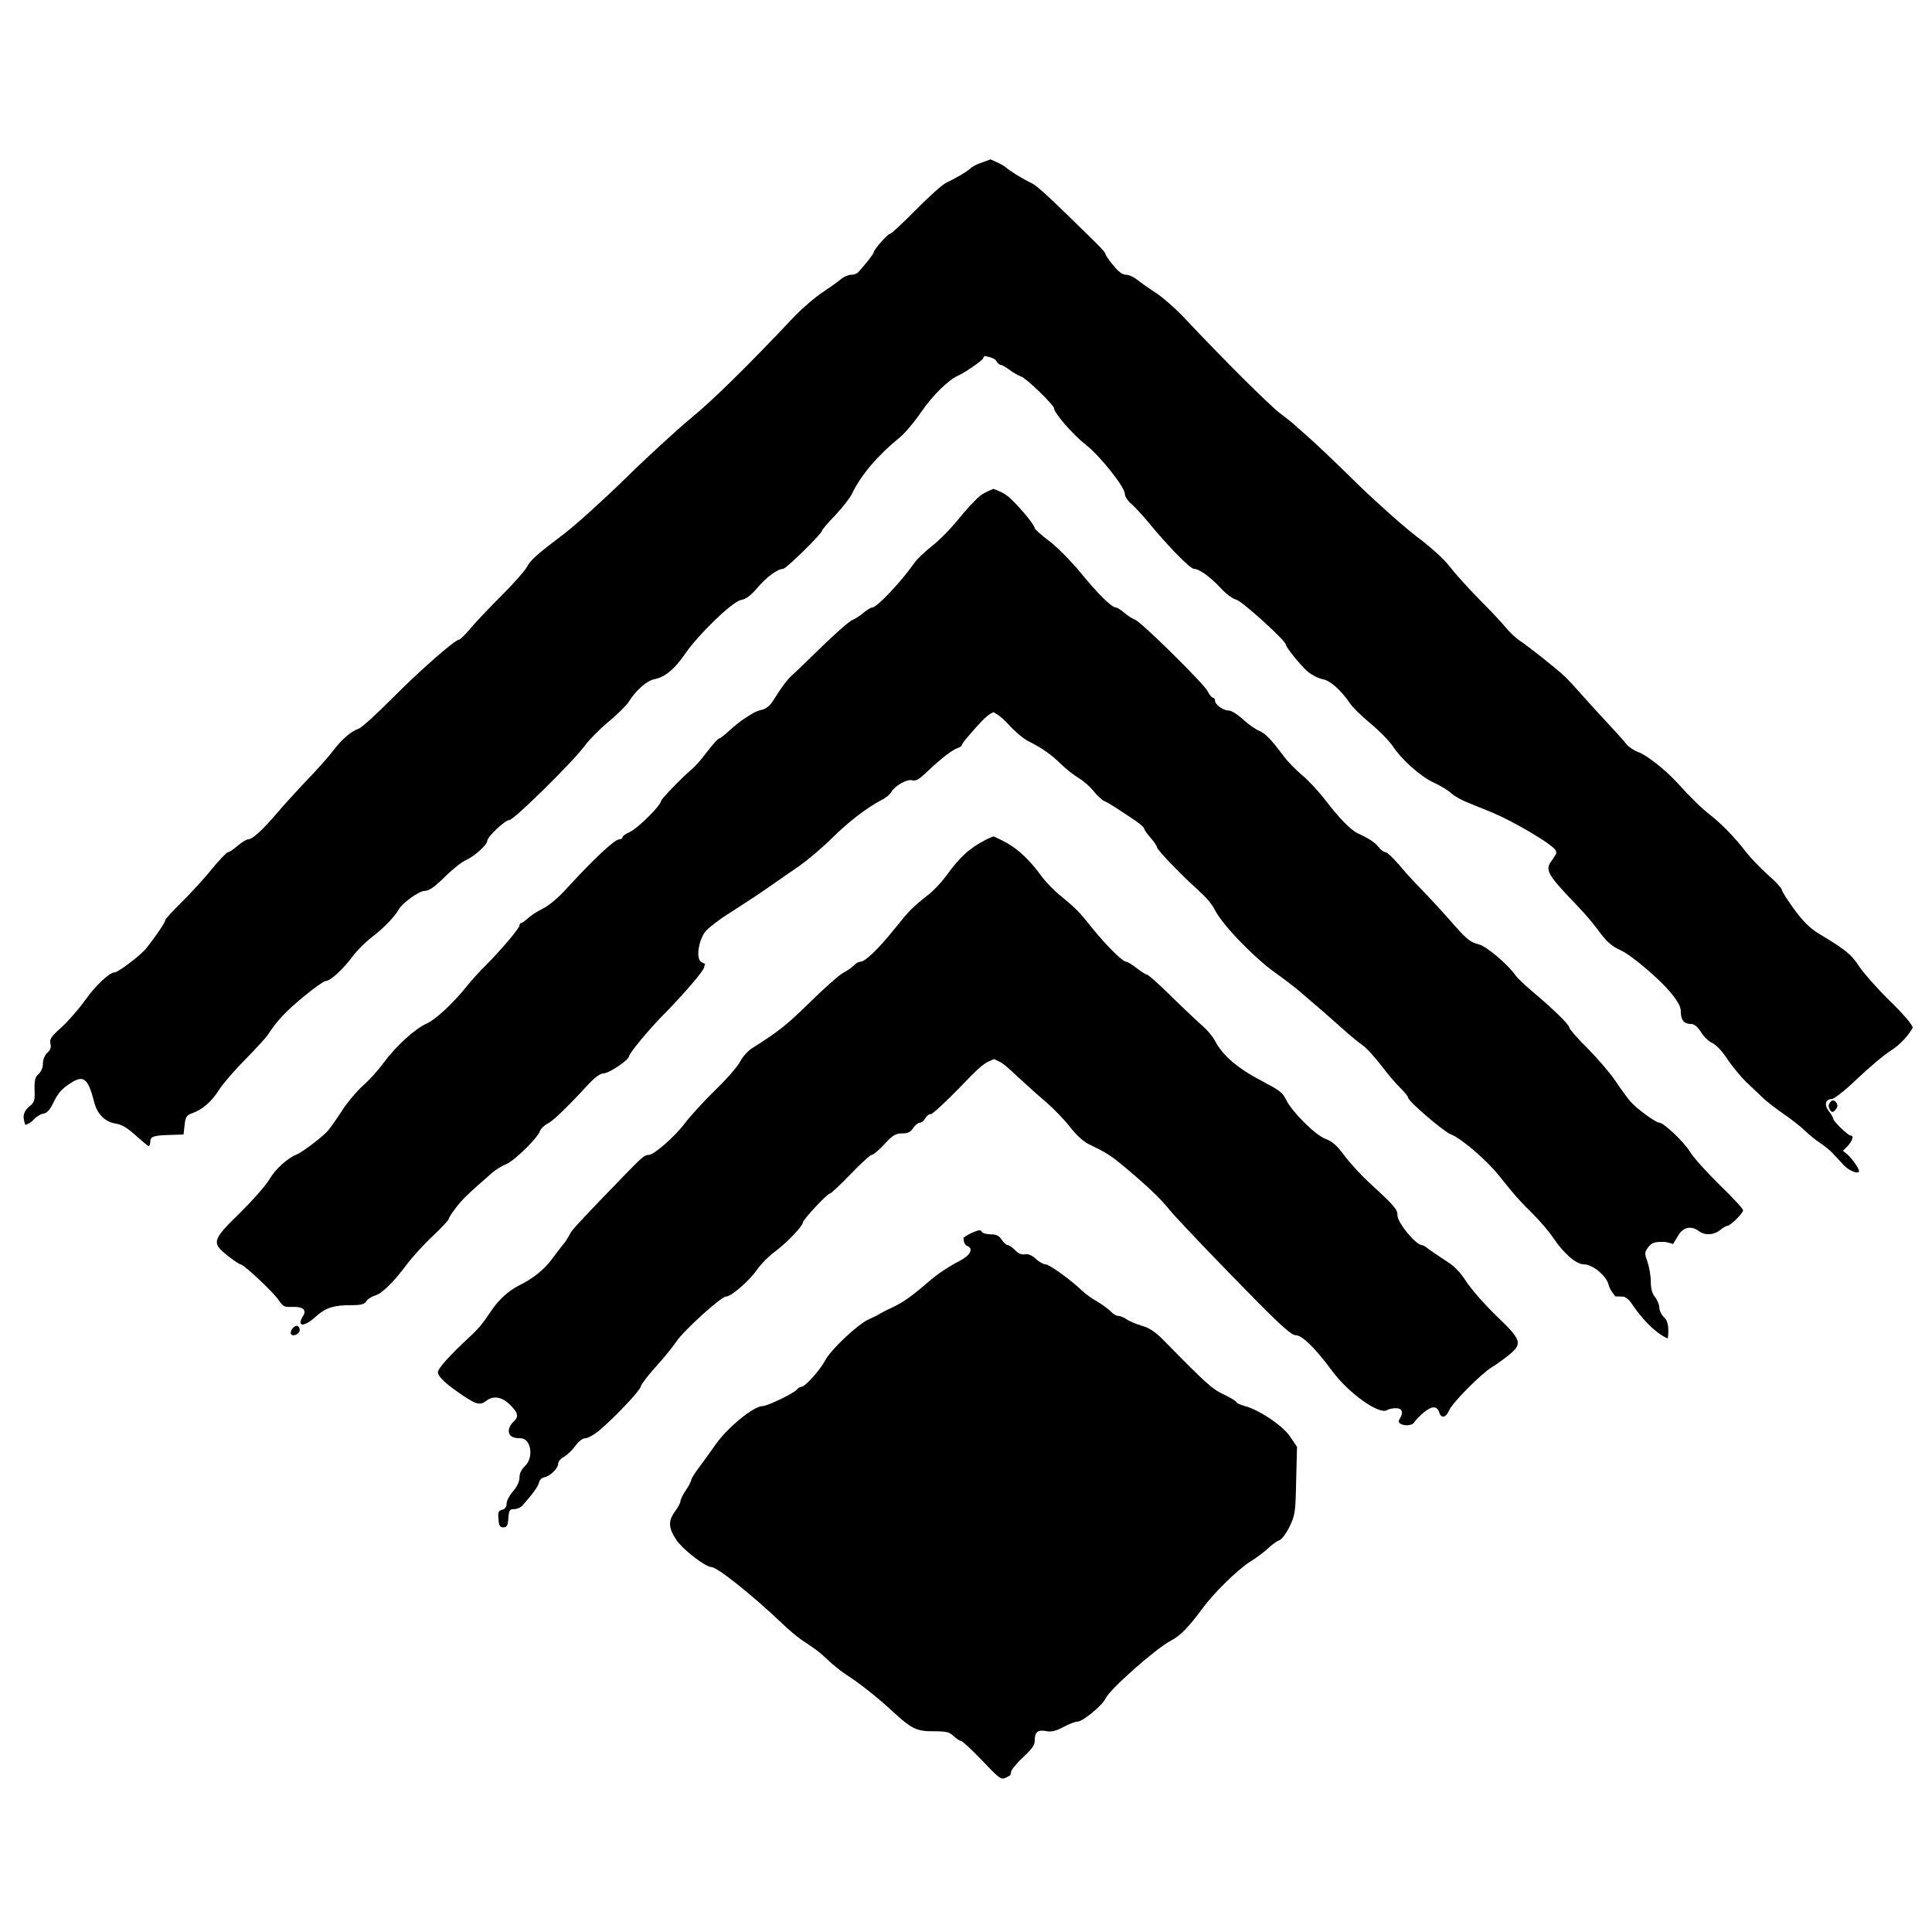 <?xml version="1.0" encoding="UTF-8" standalone="no"?>
<svg
   xmlns:dc="http://purl.org/dc/elements/1.1/"
   xmlns:cc="http://creativecommons.org/ns#"
   xmlns:rdf="http://www.w3.org/1999/02/22-rdf-syntax-ns#"
   xmlns:svg="http://www.w3.org/2000/svg"
   xmlns="http://www.w3.org/2000/svg"
   xmlns:sodipodi="http://sodipodi.sourceforge.net/DTD/sodipodi-0.dtd"
   xmlns:inkscape="http://www.inkscape.org/namespaces/inkscape"
   version="1.0"
   width="900pt"
   height="900pt"
   viewBox="0 0 900 900"
   preserveAspectRatio="xMidYMid meet"
   id="svg14"
   sodipodi:docname="altars_of_sorrow.svg"
   inkscape:version="1.0.1 (3bc2e813f5, 2020-09-07)">
  <defs
     id="defs18" />
  <sodipodi:namedview
     pagecolor="#ffffff"
     bordercolor="#666666"
     borderopacity="1"
     objecttolerance="10"
     gridtolerance="10"
     guidetolerance="10"
     inkscape:pageopacity="0"
     inkscape:pageshadow="2"
     inkscape:window-width="1754"
     inkscape:window-height="1057"
     id="namedview16"
     showgrid="false"
     inkscape:zoom="0.52443753"
     inkscape:cx="982.55339"
     inkscape:cy="663.93279"
     inkscape:window-x="158"
     inkscape:window-y="-8"
     inkscape:window-maximized="1"
     inkscape:current-layer="svg14" />
  <g
     transform="translate(0,900) scale(0.1,-0.1)"
     fill="#000000"
     stroke="none"
     id="g12">
    <path
       id="path4"
       style="stroke-width:0.133"
       d="m 615.201,98.996 c 0,0 -4.427,1.698 -6.4,2.338 -2,0.667 -4.801,2.132 -6.135,3.332 -2.533,2.267 -7.999,5.466 -15.332,9.066 -2.133,1.067 -10.535,8.534 -18.668,16.801 -8,8.133 -15.2,14.801 -16,14.801 -1.333,0 -10,9.733 -10,11.467 0,0.4 -1.867,3.066 -4,5.732 -2.267,2.667 -4.667,5.6 -5.467,6.4 -0.667,0.933 -2.667,1.732 -4.533,1.732 -1.733,0 -4.532,1.201 -6.266,2.668 -1.6,1.467 -6.934,5.198 -11.734,8.398 -4.667,3.067 -12.8,10.135 -18,15.602 -28,29.733 -50.933,52.266 -64,62.799 -8,6.667 -26.133,23.2 -40.133,36.934 -14,13.733 -31.067,29.068 -37.867,34.268 -17.467,13.2 -21.2,16.534 -23.467,20.934 -1.2,2.267 -8.133,10.133 -15.6,17.6 -7.467,7.467 -16.267,16.667 -19.467,20.533 -3.2,3.867 -6.4,6.934 -7.066,6.934 -2.533,0 -24.932,19.733 -41.732,36.666 -9.6,9.733 -18.935,18.133 -20.668,18.666 -4.533,1.467 -10.265,6.401 -15.865,13.734 -2.533,3.467 -9.602,11.333 -15.602,17.6 -6,6.267 -14.132,15.2 -18.266,20 -9.467,11.2 -16.134,17.334 -18.801,17.334 -1.067,0 -4.133,1.867 -6.533,4 -2.533,2.133 -5.2,4 -6,4 -0.8,0 -5.201,4.666 -9.867,10.266 -4.533,5.733 -13.066,14.933 -18.666,20.533 -5.733,5.6 -10.4,10.667 -10.4,11.334 0,1.333 -5.199,9.067 -11.199,16.801 C 88.133,592.801 73.466,604 71.066,604 c -3.067,0 -12.132,8.534 -18.266,17.334 -4,5.6 -10.667,13.2 -14.801,16.934 -6.267,5.6 -7.333,7.2 -6.666,10 0.533,2.267 -5.2e-4,3.866 -1.867,5.6 -1.733,1.6 -2.801,4.266 -2.801,6.666 0,2.533 -1.066,5.067 -2.666,6.533 -2.133,1.733 -2.667,3.734 -2.533,9.867 0.267,6.667 -0.134,7.867 -3.334,10.4 -2.133,1.733 -3.467,4.132 -3.467,6.266 0,2.443 1.082,5.09 1.082,5.09 0,0 3.151,-0.969 4.918,-3.09 1.733,-1.867 4.401,-3.601 6.135,-3.867 2.267,-0.267 3.999,-2.132 5.865,-5.865 3.467,-7.2 5.601,-9.6 11.734,-13.467 7.6,-4.8 10.399,-2.401 14.133,12.266 1.867,7.333 6.666,12.134 13.199,13.201 3.867,0.533 7.335,2.667 12.668,7.467 4,3.6 7.733,6.666 8.133,6.666 0,0 0.801,-1.199 0.801,-2.666 0,-3.467 1.866,-4.134 12.266,-4.4 L 114,704.666 l 0.666,-5.865 c 0.533,-5.067 1.201,-6.134 4.668,-7.334 6.4,-2.267 12.132,-7.199 16.799,-14.666 2.4,-3.733 9.734,-12.267 16.268,-18.801 6.533,-6.667 12.8,-13.467 14,-15.334 5.467,-8.4 10.933,-14.4 22,-23.467 6.533,-5.467 12.801,-9.865 13.867,-9.865 2.8,0 10.533,-6.934 16.666,-15.201 2.8,-3.733 8.266,-9.199 12.133,-12.133 6.933,-5.2 13.867,-12.401 16.4,-16.801 2.4,-4.4 12.8,-11.865 16.4,-11.865 2.667,0 5.866,-2.267 12.266,-8.533 4.667,-4.667 10.668,-9.467 13.201,-10.533 5.2,-2.267 13.332,-9.6 13.332,-12 0,-2.533 11.068,-12.934 13.734,-12.934 2.8,0 40.532,-37.201 47.332,-46.801 2.4,-3.2 8.801,-9.732 14.268,-14.266 5.467,-4.533 10.934,-10 12.268,-12 4.533,-7.333 11.466,-13.6 16.266,-14.4 6.533,-1.333 12.533,-6.267 19.066,-15.867 8.267,-12 29.335,-32.401 34.668,-33.334 3.067,-0.533 5.999,-2.8 9.732,-7.066 5.6,-6.8 12.934,-12.266 16.4,-12.266 1.867,0 24.266,-22.001 24.266,-23.867 0,-0.533 3.601,-4.8 8.135,-9.467 4.533,-4.8 9.198,-10.801 10.398,-13.334 5.467,-11.6 16.267,-24.132 29.467,-34.799 3.333,-2.667 9.468,-10.001 13.734,-16.268 6.667,-9.867 17.067,-20 22.934,-22.4 3.733,-1.6 15.332,-9.599 15.332,-10.666 0,-0.684 1.031,-1.42 1.031,-1.42 0,0 5.92,0.98 6.969,2.887 0.8,1.467 2.134,2.666 2.934,2.666 0.8,0 3.333,1.468 5.6,3.201 2.267,1.733 5.468,3.467 7.068,4 3.067,0.933 20.398,17.732 20.398,19.732 0,2.8 11.6,16.267 19.467,22.4 9.2,7.2 24.533,26.534 24.533,30.801 0,1.6 1.868,4.399 4.135,6.266 2.267,2 6.799,6.934 10.133,10.934 11.733,14.4 26.266,29.334 28.666,29.334 3.2,0 10.134,4.933 16.801,12.133 3.2,3.467 7.332,6.534 9.332,6.934 3.467,0.667 30.934,25.6 30.934,28 0,1.6 8.933,12.666 13.467,16.666 2.533,2.133 6.667,4.267 9.334,4.801 4.8,0.8 11.2,6.533 17.066,15.066 1.6,2.4 7.333,8 12.666,12.4 5.467,4.533 11.468,10.666 13.602,13.732 5.6,8.667 17.732,19.466 25.865,23.066 4,1.867 8.801,4.8 10.668,6.533 1.867,1.733 6.532,4.401 10.398,5.867 3.733,1.6 9.867,4 13.467,5.467 14.4,5.733 40.668,21.333 41.201,24.533 0.123,0.555 0.267,1.494 0.267,1.494 0,0 -1.808,3.165 -2.668,4.24 -4.667,6 -3.333,8.533 16,28.666 4,4.133 9.467,10.533 12,14 5.867,8 8.799,10.667 14.666,13.334 6.533,2.933 24.401,17.999 31.334,26.666 4.4,5.333 6,8.533 6,11.6 0,5.067 2.001,7.467 6.268,7.467 2.133,0 3.999,1.6 6.266,5.066 1.733,2.933 4.933,5.867 7.066,6.801 2.133,0.933 6,4.933 9.066,9.6 2.933,4.533 8.268,10.934 11.734,14.4 3.6,3.333 8.399,7.999 10.799,10.266 2.267,2.133 8.134,6.667 12.801,9.867 4.667,3.2 10.533,7.868 13.066,10.268 2.4,2.4 6.667,5.866 9.334,7.6 2.667,1.733 6.267,4.667 7.867,6.4 1.6,1.6 4.665,5.065 6.799,7.332 3.467,3.733 9.6,6.001 9.6,3.734 0,-1.6 -4.666,-8.134 -7.199,-10.268 l -2.801,-2.266 3.066,-3.068 c 2.933,-3.333 3.868,-6.398 1.734,-6.398 -1.6,0 -10.801,-8.934 -10.801,-10.4 0,-0.667 -1.199,-2.799 -2.666,-4.666 -3.067,-3.867 -2.267,-7.602 1.6,-7.602 1.6,0 8.399,-5.332 16.133,-12.799 7.467,-7.067 16.8,-14.933 20.934,-17.467 9.067,-5.867 13.334,-14 13.334,-14 0,-1.733 -5.066,-7.734 -13.732,-16.268 -7.6,-7.333 -16.267,-17.2 -19.334,-21.6 -5.333,-8 -7.866,-10.133 -25.066,-20.533 -5.6,-3.333 -9.867,-7.599 -15.467,-15.199 -4.267,-5.867 -7.734,-11.334 -7.734,-12.268 0,-0.8 -3.866,-5.066 -8.666,-9.199 -4.8,-4.267 -10.934,-10.8 -13.867,-14.533 -6,-8 -14.933,-17.201 -22.133,-22.801 -5.2,-4 -11.733,-10.401 -20.666,-20.268 -7.467,-8 -18.8,-16.933 -24,-18.666 -2.533,-0.933 -5.867,-3.2 -7.334,-5.066 -1.467,-2 -7.199,-8.266 -12.666,-14.133 -5.467,-5.867 -12.667,-13.733 -16,-17.6 -3.333,-3.733 -7.467,-8.267 -9.334,-10 -5.067,-4.8 -22.8,-18.934 -28,-22.268 -2.533,-1.733 -6.399,-5.333 -8.666,-8.133 -2.133,-2.667 -9.734,-10.801 -16.801,-17.867 -7.067,-7.2 -15.199,-16.266 -18.133,-20.133 -3.333,-4.4 -11.334,-11.733 -20.4,-18.533 -8.267,-6.267 -24.933,-21.2 -37.199,-33.066 -12.133,-12 -26.001,-25.201 -30.801,-29.334 -4.8,-4.267 -8.934,-7.868 -9.334,-8.268 -0.4,-0.4 -4,-3.199 -8,-6.266 -6.667,-5.2 -33.465,-31.735 -58.799,-58.668 -5.6,-6 -13.733,-13.065 -18,-15.865 -4.4,-2.8 -9.6,-6.535 -11.6,-8.135 -2.133,-1.733 -5.2,-3.066 -6.934,-3.066 -2.133,0 -4.801,-1.999 -7.867,-5.865 -2.667,-3.067 -4.801,-6.267 -4.801,-6.934 0,-0.667 -2.532,-3.734 -5.732,-6.801 -30,-29.467 -36.801,-35.734 -40.268,-37.334 -5.6,-2.667 -13.332,-7.467 -16.266,-10 -1.84,-1.68 -9.199,-4.736 -9.199,-4.736 z M 1138.363,683.471 c -1.113,0.028 -2.542,2.283 -2.564,3.396 -0.023,1.179 1.049,3.529 2.206,3.755 1.147,0.224 3.045,-2.302 3.217,-3.457 0.229,-1.54 -1.302,-3.733 -2.859,-3.693 z"
       transform="matrix(7.5,0,0,-7.5,0,9000)"
       sodipodi:nodetypes="cccccssccsccccsccssscccscscsccscsccccscccscccccscscsccccccccscccsccsscscccccsscccccsccsscscsccsccsccccccscccccccccsscscccscsccscccsscscccccccsccccccscccccccccsccccscsccccsssss" />
    <path
       id="path6"
       style="stroke-width:0.133"
       d="m 617.064,303.684 c 0,0 -4.854,1.725 -7.998,4.049 -2.667,2 -8.8,8.535 -13.6,14.535 -4.8,6 -12.266,13.598 -16.666,16.932 -4.4,3.467 -9.334,8.133 -10.934,10.533 -8.267,11.733 -23.068,27.468 -26.135,27.602 -0.8,0 -3.332,1.465 -5.465,3.332 -2.133,1.867 -5.201,3.734 -6.801,4.4 -1.6,0.533 -9.733,7.6 -18,15.6 -8.267,8.133 -16.666,16.133 -18.666,18 -3.6,3.067 -6.667,7.066 -12.934,17.066 -1.6,2.4 -4.267,4.668 -6.4,5.068 -1.867,0.4 -4.4,1.333 -5.467,2 -1.067,0.667 -3.732,2.266 -5.732,3.6 -2,1.2 -6.135,4.533 -9.068,7.199 -2.933,2.8 -5.867,5.066 -6.533,5.066 -0.667,0 -4,3.734 -7.467,8.268 -3.467,4.667 -7.866,9.6 -9.732,11.066 -4.533,3.6 -18.801,18.267 -18.801,19.334 0,2.8 -14.666,17.333 -19.6,19.467 -2.4,1.067 -4.4,2.533 -4.4,3.199 0,0.8 -0.933,1.334 -2,1.334 -2.933,0 -15.732,11.999 -33.332,31.199 -4.4,4.933 -10.667,10.134 -14,11.734 -3.333,1.6 -7.467,4.267 -9.334,6 -1.867,1.733 -3.734,3.066 -4.268,3.066 -0.667,0 -1.066,0.667 -1.066,1.467 0,1.733 -11.066,14.8 -20.666,24.533 -3.733,3.6 -8.933,9.333 -11.6,12.666 -8.8,11.067 -19.734,21.199 -25.334,23.732 -7.333,3.2 -19.067,14.002 -26.934,24.535 -3.333,4.667 -9.065,10.933 -12.799,14.133 -3.6,3.2 -9.467,10.132 -12.801,15.332 -3.467,5.333 -7.466,11.067 -9.066,12.801 -3.333,3.733 -15.733,13.2 -19.199,14.533 -5.733,2.267 -13.334,9.2 -16.934,15.467 -2.267,3.733 -10.401,13.067 -18.268,20.801 -17.333,16.933 -17.866,18.533 -7.6,26.666 3.733,2.933 7.333,5.334 8,5.334 1.867,0 20,16.933 23.467,22 2.933,4.267 3.733,4.665 8.533,4.398 6.533,-0.267 9.201,1.868 6.801,5.602 -4.267,6.8 0.4,7.199 7.6,0.666 6.267,-5.733 11.333,-7.334 22.133,-7.334 6.4,0 8.4,-0.533 9.6,-2.533 0.8,-1.333 3.2,-2.799 5.066,-3.332 4.267,-1.067 11.468,-8.002 19.734,-19.068 3.467,-4.667 10.666,-12.665 16.266,-17.865 5.467,-5.2 10,-10.001 10,-10.668 0,-0.667 2,-3.866 4.533,-7.066 4,-5.333 7.733,-8.799 22.533,-21.732 2.133,-1.867 6.001,-4.267 8.668,-5.334 5.2,-2.133 19.6,-16.267 20.934,-20.533 0.533,-1.333 2.533,-3.467 4.666,-4.533 3.6,-1.867 12,-9.866 25.6,-24.666 4.133,-4.4 7.333,-6.668 9.467,-6.668 3.2,0 15.6,-8.4 15.6,-10.533 0,-1.733 11.868,-16.133 20.668,-25.066 12.533,-12.667 26,-28.266 26,-30.266 0,-0.378 0.597,-2.097 0.597,-2.097 0,0 -2.017,-0.869 -2.731,-1.504 -2.8,-2.267 -1.467,-12.266 2.533,-18.133 1.6,-2.267 9.067,-8.134 16.934,-12.934 7.733,-4.933 18.267,-11.867 23.334,-15.467 5.2,-3.6 13.466,-9.467 18.666,-12.934 5.067,-3.6 14.133,-11.2 20,-17.066 10.4,-10.267 21.467,-18.799 30.801,-23.732 2.533,-1.2 5.333,-3.466 6.133,-5.066 2.667,-4.133 9.866,-8.135 13.066,-7.201 2.133,0.667 4.266,-0.666 9.066,-5.199 8,-7.733 15.868,-13.867 19.068,-14.801 1.333,-0.533 2.533,-1.199 2.533,-1.732 0,-0.533 1.6,-2.8 3.467,-4.934 7.825,-9.219 12.116,-13.525 14.676,-14.859 0.624,-0.325 1.59,-0.771 1.59,-0.771 0,0 0.774,0.456 1.326,0.748 1.983,1.047 5.25,3.814 8.273,7.15 3.867,4.267 9.201,8.667 11.867,10 8.533,4.267 14.268,8.266 20.268,14.133 3.2,3.2 8.4,7.2 11.467,9.066 3.067,1.867 7.066,5.467 9.066,8 2,2.533 4.932,5.333 6.398,6 2.8,1.2 5.467,2.932 19.467,12.266 2.933,2 5.467,4.267 5.467,4.934 0,0.667 1.867,3.334 4,5.734 2.267,2.533 4,5.2 4,6 0,1.333 14,16 24,25.066 6.667,6 9.735,9.466 12.135,14.133 4.8,9.2 24.266,29.333 37.199,38.533 5.467,3.867 12.799,9.467 16.133,12.4 3.467,3.067 9.467,8.133 13.334,11.467 3.867,3.333 9.999,8.799 13.732,12.133 3.733,3.333 8.802,7.466 11.068,9.066 2.4,1.6 7.6,7.333 11.6,12.533 4,5.333 9.467,11.735 12,14.135 2.667,2.533 4.799,5.333 4.799,6 0.133,2.267 22.401,21.332 26.668,22.799 5.733,2 21.865,15.733 29.332,25.066 11.067,13.867 12.4,15.201 21.066,23.867 4.667,4.667 10.535,11.467 13.068,15.334 6.533,9.733 14.266,16.4 19.066,16.4 5.467,0 14.265,7.467 15.332,12.934 0.537,2.607 4.131,6.915 4.131,6.915 0,0 2.554,0.152 4.537,0.152 1.6,0 3.999,1.867 5.732,4.533 12.133,18 22.268,21.467 22.268,21.467 0,0 1.599,-9.335 -1.867,-12.668 -1.867,-1.733 -3.334,-4.532 -3.334,-6.398 0,-1.733 -1.199,-4.668 -2.666,-6.535 -1.867,-2.4 -2.666,-5.466 -2.666,-9.732 0,-3.467 -0.933,-8.933 -2,-12.133 -2,-5.467 -1.868,-6.001 0.398,-9.201 2.267,-2.8 3.733,-3.332 9.467,-3.332 2.286,0 5.973,1.353 5.973,1.353 0,0 1.97,-3.213 3.494,-5.754 2.933,-4.8 8,-5.734 12.533,-2.268 3.733,2.8 9.201,2.534 13.201,-0.666 1.867,-1.467 3.866,-2.666 4.533,-2.666 1.867,0 9.732,-7.735 9.732,-9.602 0,-0.933 -6.533,-7.999 -14.533,-15.732 -7.867,-7.733 -16.399,-17.067 -18.666,-20.934 -3.867,-6.133 -16.134,-17.732 -18.801,-17.732 -2.267,0 -14.399,-8.934 -18.133,-13.334 -2.133,-2.533 -6.266,-8.266 -9.199,-12.666 -2.933,-4.4 -10.534,-13.334 -16.934,-19.867 -6.533,-6.4 -11.734,-12.401 -11.734,-13.334 0,-1.733 -9.999,-11.466 -22.666,-22.133 -4.8,-4 -9.467,-8.533 -10.533,-10 -4.667,-6.8 -17.866,-18.001 -22.666,-19.334 -6.133,-1.6 -7.601,-2.934 -19.867,-16.934 -5.333,-6 -12.799,-14 -16.666,-18 -3.867,-3.867 -10,-10.532 -13.467,-14.799 -3.6,-4.133 -7.201,-7.6 -8.135,-7.6 -1.067,0 -2.932,-1.333 -4.266,-3.066 -2.267,-2.933 -6,-5.468 -13.066,-8.668 -4.267,-2 -11.601,-9.466 -19.734,-20.133 -4.133,-5.467 -10.799,-12.667 -14.799,-16 -4,-3.333 -9.068,-8.533 -11.201,-11.467 C 789.2,458.8 786,455.601 782,453.867 c -2.267,-0.933 -6.8,-4.133 -10,-7.066 -3.333,-3.067 -7.199,-5.467 -8.666,-5.467 -3.6,0 -8.668,-3.601 -8.668,-6.135 0,-1.067 -0.532,-1.865 -1.332,-1.865 -0.667,0 -2.267,-1.868 -3.334,-4.135 -2.533,-4.8 -41.067,-42.799 -44.934,-44.266 -1.467,-0.533 -4.533,-2.401 -6.666,-4.268 -2.133,-1.867 -4.534,-3.332 -5.334,-3.332 -2.533,0 -11.467,-8.802 -21.867,-21.602 -5.867,-7.067 -14.533,-15.999 -19.6,-19.732 -4.933,-3.733 -8.934,-7.333 -8.934,-8 0,-2.267 -13.065,-17.466 -17.865,-20.666 -3.054,-2.079 -7.736,-3.65 -7.736,-3.65 z M 184.312,823.49 c -1.105,-0.042 -2.301,1.083 -2.924,2.037 -0.633,0.971 -1.288,2.753 -0.369,3.459 1.401,1.076 4.198,-0.304 4.947,-1.904 0.522,-1.115 -0.035,-3.063 -1.188,-3.498 -0.152,-0.058 -0.309,-0.088 -0.467,-0.094 z"
       transform="matrix(7.5,0,0,-7.5,0,9000)"
       sodipodi:nodetypes="ccscccscccccsccsccscsscsssscccccccccccsccccsscccsccccccsscsccccccccccccscscssscssccscsccccssccccccscsccscccscsccsccccssccscscsccccccscccscccsssccssccsccsssssss" />
    <path
       d="m 4590,5087 c -77,-41 -118,-78 -186,-172 -20,-27 -57,-66 -82,-85 -70,-55 -85,-70 -154,-156 -77,-96 -137,-153 -159,-154 -9,0 -22,-7 -30,-16 -7,-8 -29,-24 -48,-34 -20,-10 -90,-72 -156,-137 -108,-106 -146,-137 -273,-217 -18,-12 -43,-39 -54,-61 -11,-22 -64,-83 -118,-135 -53,-52 -116,-121 -139,-152 -47,-62 -144,-148 -169,-148 -20,0 -30,-9 -127,-109 -189,-195 -234,-244 -239,-258 -4,-8 -15,-27 -26,-42 -12,-14 -39,-50 -61,-79 -36,-48 -85,-87 -149,-119 -52,-27 -94,-65 -128,-114 -47,-70 -61,-87 -111,-133 -87,-81 -141,-141 -141,-158 0,-21 40,-58 118,-110 63,-42 79,-45 108,-23 33,25 73,18 110,-19 39,-39 42,-56 14,-81 -11,-10 -20,-28 -20,-40 0,-24 17,-35 55,-35 49,0 63,-90 20,-130 -16,-15 -25,-34 -25,-53 0,-18 -11,-42 -30,-64 -16,-18 -30,-44 -30,-57 0,-16 -7,-26 -21,-29 -17,-5 -20,-12 -17,-44 2,-30 7,-38 23,-38 16,0 21,8 23,43 3,37 6,42 28,42 13,0 31,8 39,18 50,57 73,89 76,107 3,11 13,21 24,23 28,5 65,42 65,63 0,10 12,25 28,33 15,9 38,31 52,50 15,22 34,36 47,36 11,0 40,16 63,35 73,61 191,186 195,206 2,10 34,53 71,93 37,41 80,94 96,118 35,52 207,207 229,208 25,0 105,69 144,123 18,27 58,67 87,88 55,41 127,117 128,134 0,13 114,135 126,135 5,0 49,41 96,90 48,50 92,90 99,90 7,0 34,23 59,50 39,42 52,50 82,50 27,0 40,6 52,25 9,14 23,25 31,25 8,0 19,9 25,20 6,11 17,20 26,20 8,0 69,56 136,125 66.59,69.236 104.398,107.939 134.949,120.999 8.125,3.473 23.872,10.126 23.872,10.126 0,0 14.722,-7.014 22.669,-10.636 21.094,-9.614 44.5,-31.404 78.51,-63.488 40,-37 103,-94 141,-126 37,-32 88,-85 113,-118 29,-37 62,-67 88,-79 77,-37 101,-52 156,-98 106,-88 176,-154 220,-209 35,-43 239,-256 413,-432 111,-112 155,-150 173,-150 30,0 92,-61 170,-167 75,-102 219,-205 255,-182 8,5 26,9 42,9 29,0 36,-20 17,-50 -6,-9 -5,-17 3,-22 19,-12 55,-9 64,5 4,8 24,28 44,46 39,33 64,33 74,0 9,-28 31,-23 45,10 14,35 151,173 201,203 19,11 53,36 77,55 66,54 61,70 -57,183 -54,52 -117,124 -140,159 -28,44 -56,73 -93,96 -29,19 -65,43 -80,54 -14,12 -30,21 -35,21 -28,1 -113,104 -113,138 0,28 -12,43 -132,153 -37,34 -88,90 -114,124 -35,48 -56,67 -90,80 -46,17 -152,122 -182,180 -18,37 -28,44 -117,91 -111,58 -180,118 -215,185 -10,20 -36,51 -57,69 -21,18 -86,79 -144,136 -58,57 -110,104 -116,104 -6,0 -27,14 -48,30 -21,17 -43,30 -49,30 -17,0 -95,78 -161,160 -60,76 -74,89 -154,155 -24,20 -60,57 -79,83 -56,76 -104,121 -158,153 -32.898,18.718 -65.655,32.697 -65.655,32.697 0,0 -23.197,-8.906 -38.345,-16.697 z"
       id="path8"
       sodipodi:nodetypes="cccccccccsccscccccccsscscsscscsccscscccsccscsccccccscscscssscscscccccccsccscccccccccccccsccccccssscscccccc" />
    <path
       d="m 4523,3255 c -12.502,-5.358 -34.54,-20.247 -34.54,-20.247 0,0 -0.816,-31.682 16.54,-38.753 32,-12 16,-44 -37,-71 -48,-25 -97,-57 -138,-92 -78,-68 -121,-98 -164,-119 -28,-13 -58,-28 -66,-33 -8,-6 -32,-18 -53,-27 -51,-22 -178,-143 -203,-191 -22,-43 -93,-123 -110,-123 -6,0 -17,-6 -23,-14 -14,-17 -136,-76 -158,-76 -43,0 -169,-104 -223,-184 -14,-20 -44,-62 -67,-93 -24,-31 -43,-61 -43,-67 0,-6 -11,-28 -25,-48 -14,-20 -25,-43 -25,-51 0,-7 -11,-28 -25,-47 -33,-45 -32,-77 6,-134 30,-44 135,-126 163,-126 27,0 189,-129 332,-265 27,-26 66,-59 88,-74 75,-50 82,-56 125,-96 23,-22 61,-52 84,-67 64,-41 149,-109 217,-172 87,-80 110,-91 187,-91 60,0 75,-3 95,-22 14,-13 29,-23 35,-23 6,0 50,-41 98,-91 81,-85 88,-91 111,-80 5.949,2.746 20.196,11.143 20.196,11.143 0,0 3.804,10.975 3.804,15.857 0,9 25,39 55,67 39,36 55,57 55,76 0,43 14,54 52,47 26,-5 46,0 82,19 26,14 55,25 65,25 25,0 117,76 132,109 20,43 236,234 305,269 41,21 81,62 144,147 52,72 163,181 222,219 30,18 68,47 86,64 18,17 42,34 52,37 10,3 32,32 47,63 26,54 28,66 31,215 l 4,157 -31,46 c -33,51 -144,126 -212,144 -21,6 -39,14 -39,18 0,4 -26,20 -57,35 -56,26 -80,47 -281,252 -39,40 -67,59 -103,69 -27,8 -59,22 -71,30 -12,9 -30,16 -39,16 -9,0 -24,9 -34,20 -10,11 -39,32 -64,47 -25,14 -57,37 -71,51 -49,48 -152,122 -169,122 -10,0 -31,12 -46,26 -19,17 -36,24 -51,21 -16,-3 -31,4 -45,19 -13,13 -28,24 -35,24 -6,0 -19,11 -28,25 -12,19 -25,25 -51,25 -18,0 -37,5 -40,10 -8,13 -13,12 -52,-5 z"
       id="path10"
       sodipodi:nodetypes="cccccccccscsccsssccscccccscscccscsccsccccsscccccsccccssccscccscscc" />
  </g>
</svg>
